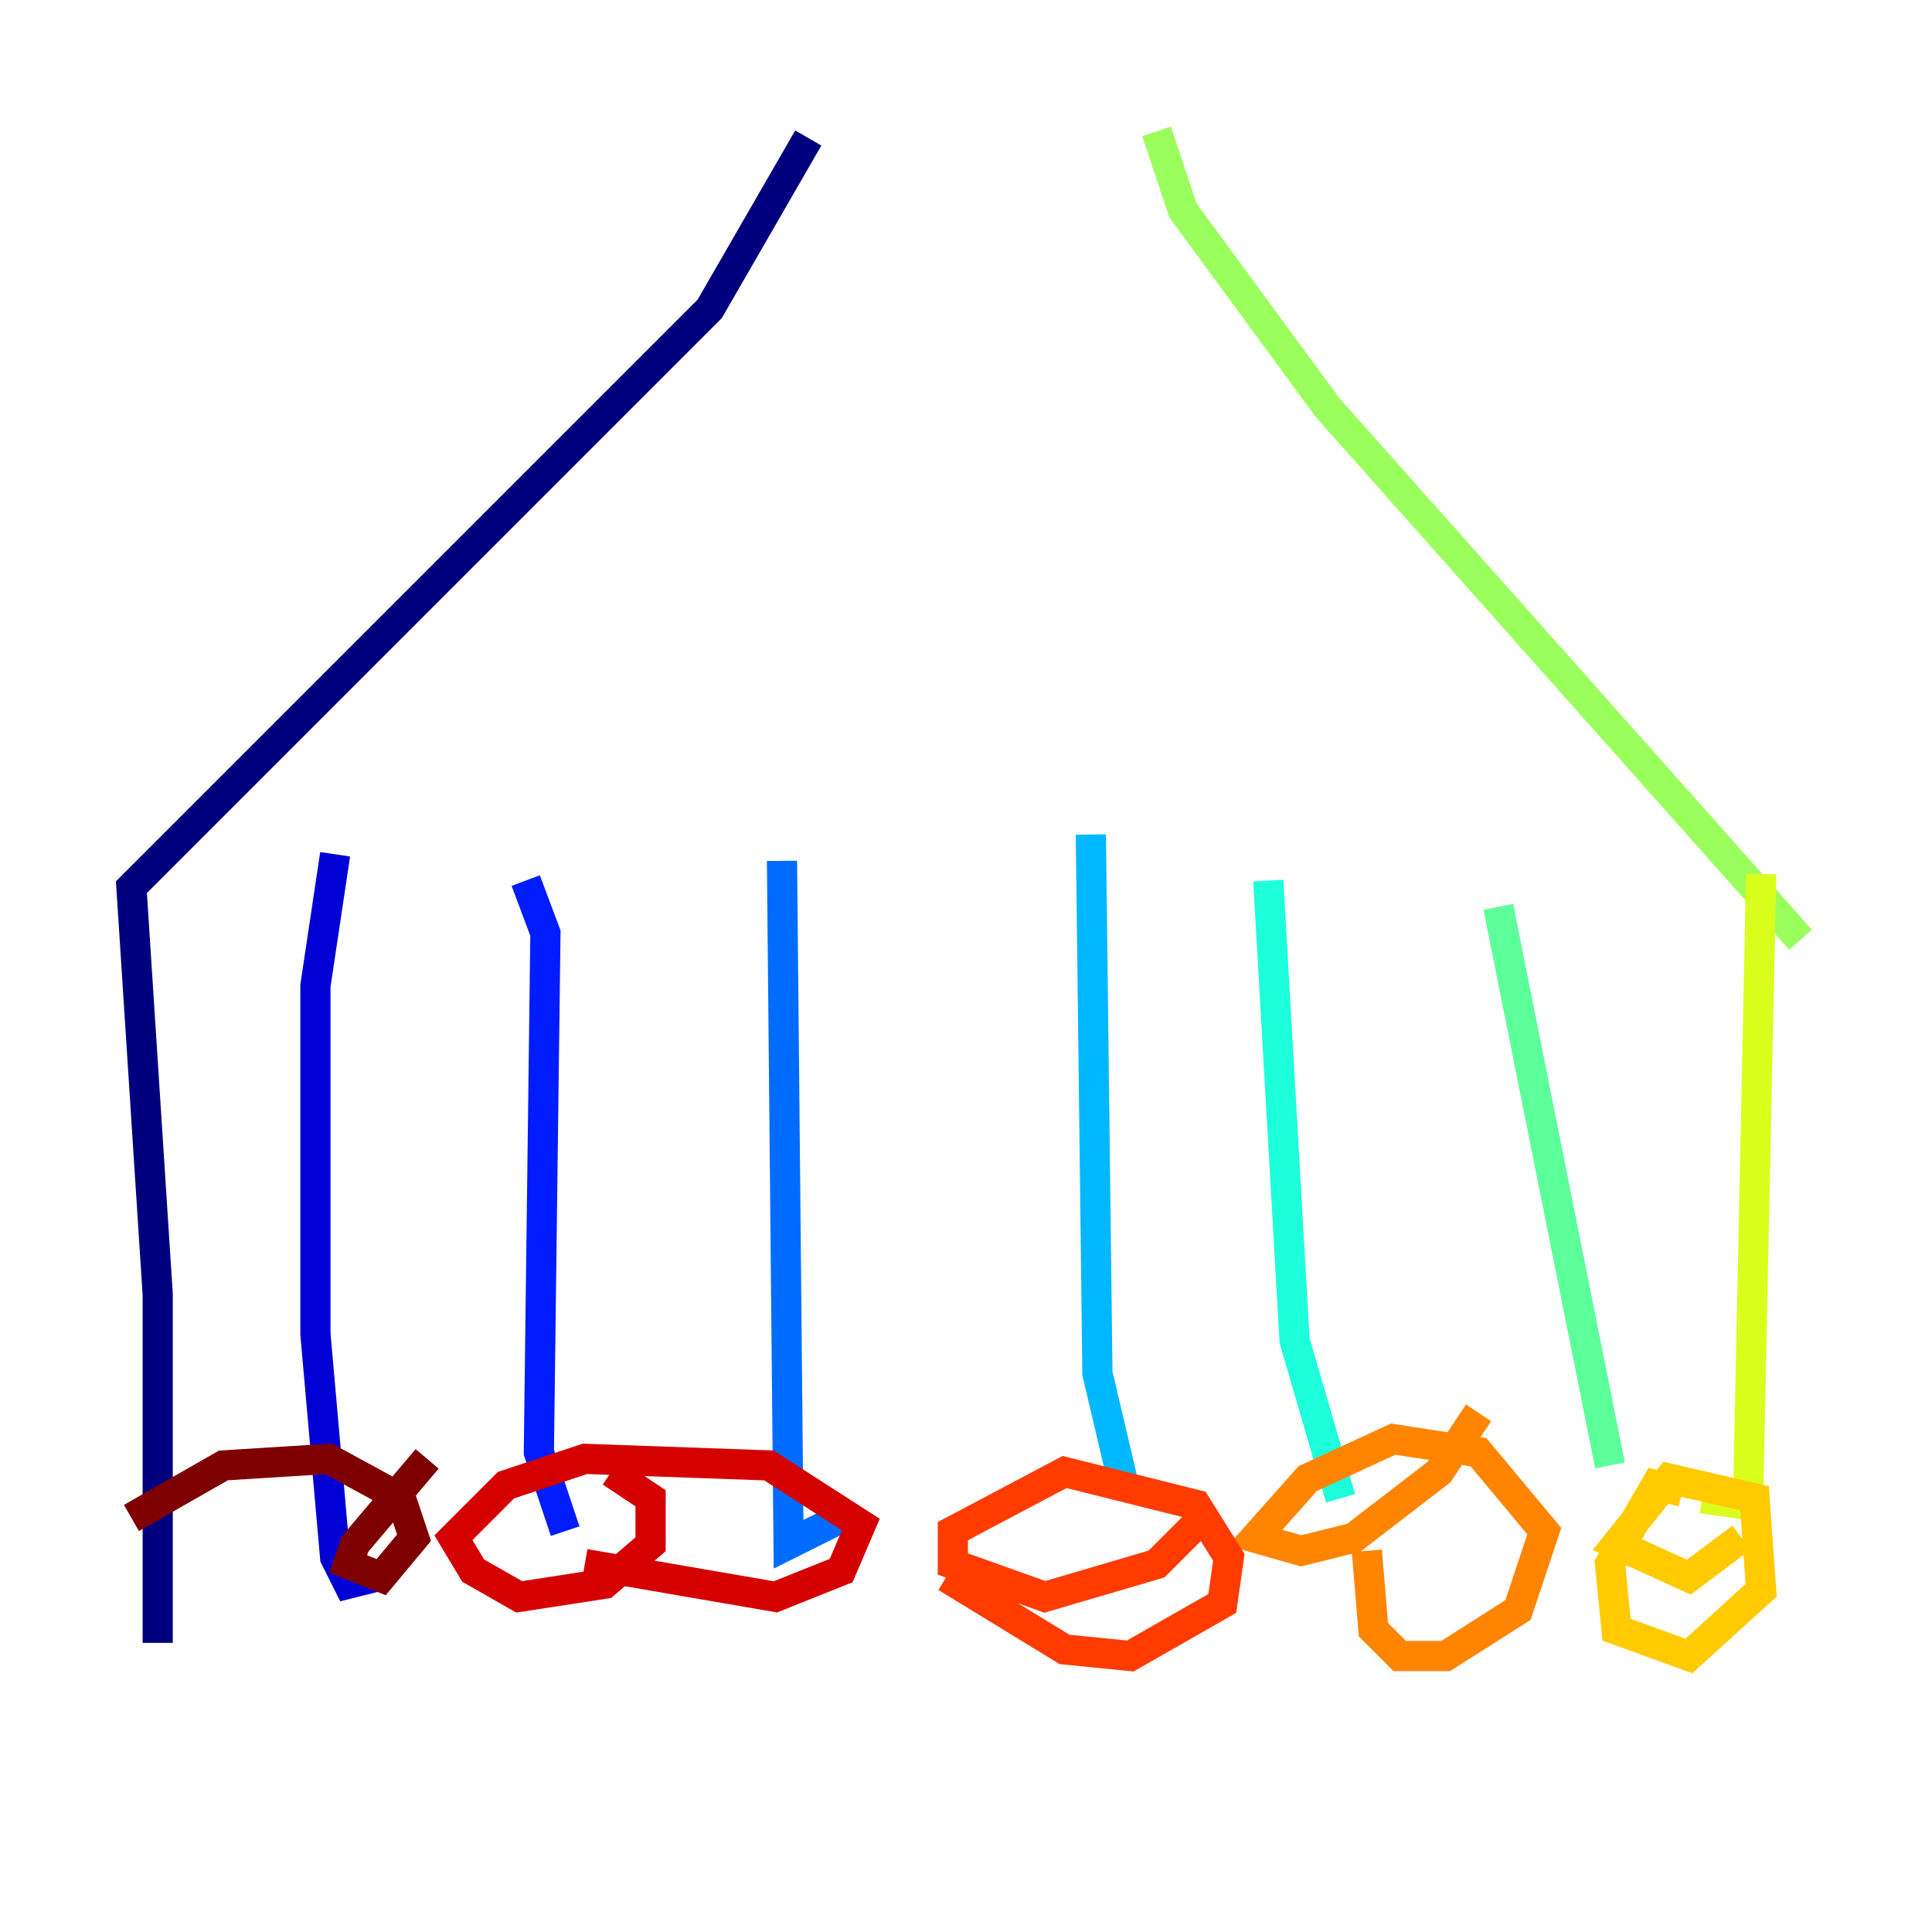 <?xml version="1.0" encoding="utf-8" ?>
<svg baseProfile="tiny" height="128" version="1.2" viewBox="0,0,128,128" width="128" xmlns="http://www.w3.org/2000/svg" xmlns:ev="http://www.w3.org/2001/xml-events" xmlns:xlink="http://www.w3.org/1999/xlink"><defs /><polyline fill="none" points="53.551,9.143 47.02,20.463 8.707,58.776 10.449,85.769 10.449,108.844" stroke="#00007f" stroke-width="2" /><polyline fill="none" points="22.204,56.599 20.898,65.306 20.898,88.381 22.204,103.184 23.075,104.925 24.816,104.49" stroke="#0000d5" stroke-width="2" /><polyline fill="none" points="34.83,58.34 36.136,61.823 35.701,96.218 37.442,101.442" stroke="#001cff" stroke-width="2" /><polyline fill="none" points="51.809,57.034 52.245,102.313 55.728,100.571" stroke="#006cff" stroke-width="2" /><polyline fill="none" points="72.272,55.292 72.707,90.993 74.449,98.395" stroke="#00b8ff" stroke-width="2" /><polyline fill="none" points="84.027,58.34 85.769,88.816 88.816,99.265" stroke="#1cffda" stroke-width="2" /><polyline fill="none" points="99.265,60.082 106.667,97.088" stroke="#5cff9a" stroke-width="2" /><polyline fill="none" points="119.293,62.258 87.946,26.993 78.367,13.932 76.626,8.707" stroke="#9aff5c" stroke-width="2" /><polyline fill="none" points="116.68,57.905 115.809,99.701 112.762,99.265" stroke="#daff1c" stroke-width="2" /><polyline fill="none" points="111.456,98.83 109.714,98.395 106.667,103.619 107.102,107.973 111.891,109.714 116.68,105.361 116.245,99.265 110.585,97.959 107.102,102.313 111.891,104.49 115.374,101.878" stroke="#ffcb00" stroke-width="2" /><polyline fill="none" points="90.558,102.748 90.993,107.973 92.735,109.714 95.782,109.714 100.571,106.667 102.313,101.442 97.959,96.218 92.299,95.347 86.639,97.959 83.156,101.878 86.204,102.748 89.687,101.878 95.347,97.524 97.959,93.605" stroke="#ff8500" stroke-width="2" /><polyline fill="none" points="62.694,104.49 70.531,109.279 74.884,109.714 80.98,106.231 81.415,103.184 79.238,99.701 70.531,97.524 63.129,101.442 63.129,103.619 69.225,105.796 76.626,103.619 80.109,100.136" stroke="#ff3b00" stroke-width="2" /><polyline fill="none" points="38.748,103.619 51.374,105.796 55.728,104.054 57.034,101.007 50.939,97.088 38.748,96.653 33.524,98.395 30.041,101.878 31.347,104.054 34.395,105.796 40.054,104.925 43.102,102.313 43.102,99.265 40.49,97.524" stroke="#d50000" stroke-width="2" /><polyline fill="none" points="28.299,96.653 23.51,102.313 23.075,103.619 25.252,104.49 27.429,101.878 26.558,99.265 21.769,96.653 14.803,97.088 8.707,100.571" stroke="#7f0000" stroke-width="2" /></svg>